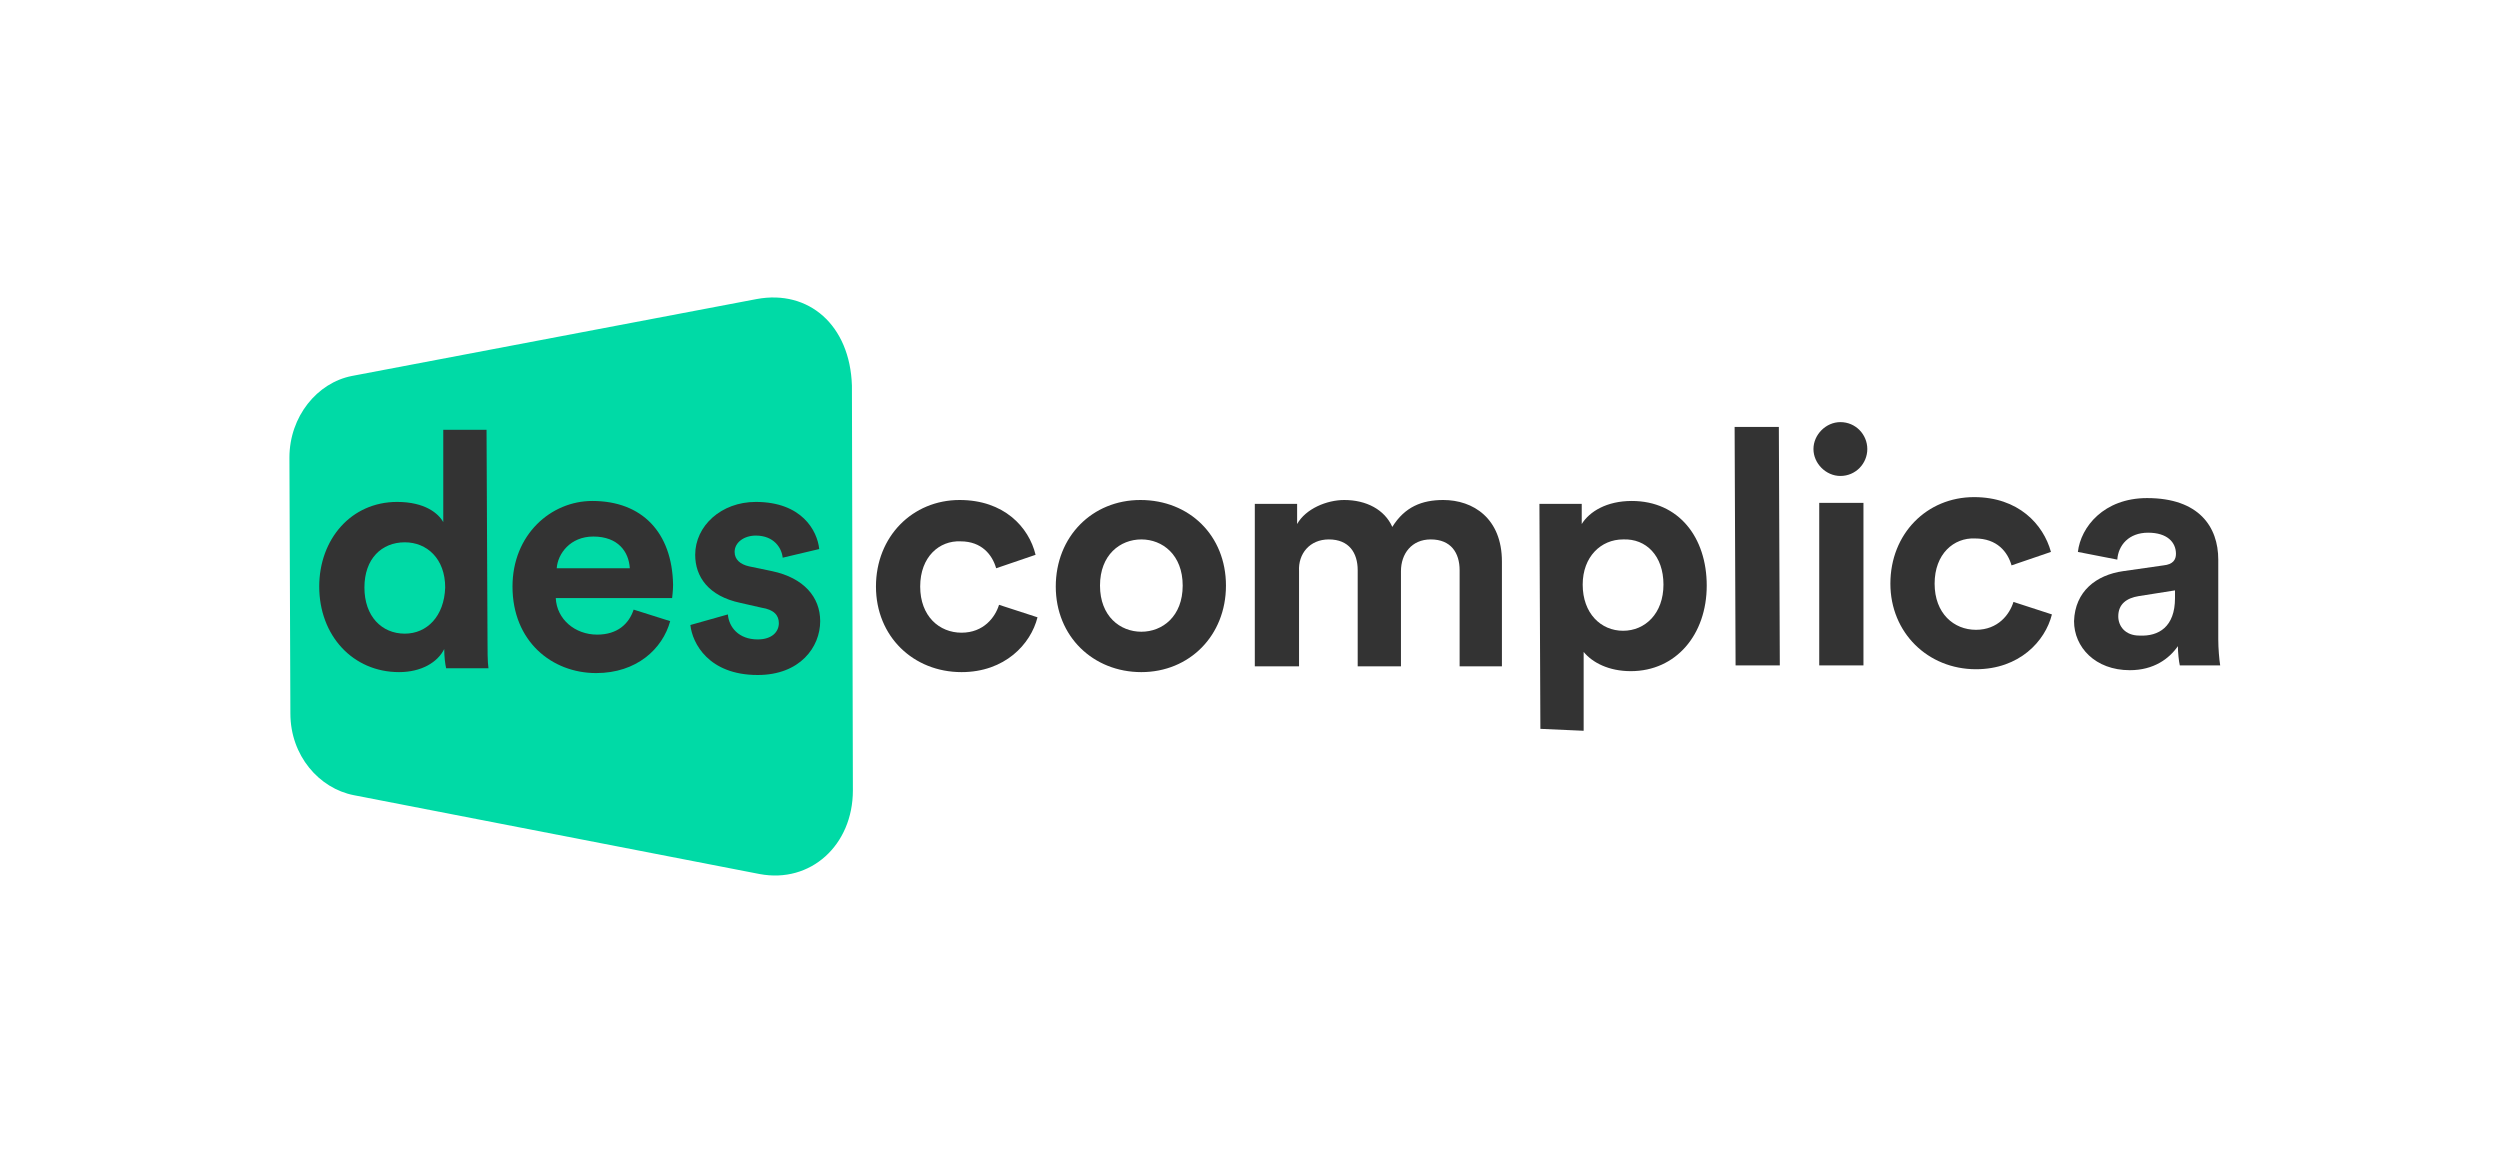 <svg width="260" height="122" viewBox="0 0 260 122" version="1.1" xmlns="http://www.w3.org/2000/svg" xmlns:xlink="http://www.w3.org/1999/xlink"><title>Des_Logo_Principal</title><desc>Created with Sketch.</desc><g id="Page-1" stroke="none" stroke-width="1" fill="none" fill-rule="evenodd"><g id="Des_Logo_Principal"><g transform="translate(30, 30)" id="Camada_1"><g id="Group"><path d="M65.7,31 C65.7,34.1 67.7,35.8 70,35.8 C72.3,35.8 73.5,34.2 73.9,32.9 L77.9,34.2 C77.2,37 74.5,39.9 70,39.9 C65,39.9 61.1,36.2 61.1,31 C61.1,25.8 64.9,22 69.8,22 C74.4,22 77,24.8 77.7,27.7 L73.6,29.1 C73.2,27.7 72.1,26.3 69.9,26.3 C67.7,26.2 65.7,27.9 65.7,31 Z" id="Shape" fill="#333"/><path d="M97.5,30.9 C97.5,36.1 93.7,39.9 88.7,39.9 C83.7,39.9 79.8,36.2 79.8,31 C79.8,25.8 83.6,22 88.6,22 C93.7,22 97.5,25.7 97.5,30.9 Z M93,30.9 C93,27.7 90.9,26.1 88.7,26.1 C86.5,26.1 84.4,27.7 84.4,30.9 C84.4,34.1 86.5,35.7 88.7,35.7 C90.9,35.7 93,34.1 93,30.9 Z" id="Shape" fill="#333"/><path d="M100.5,39.3 L100.5,22.4 L104.9,22.4 L104.9,24.5 C105.8,22.9 108,22 109.8,22 C112.1,22 114,23 114.8,24.8 C116.1,22.7 117.9,22 120.1,22 C123.2,22 126.2,23.9 126.2,28.4 L126.2,39.3 L121.8,39.3 L121.8,29.3 C121.8,27.5 120.9,26.1 118.8,26.1 C116.8,26.1 115.7,27.6 115.7,29.4 L115.7,39.3 L111.2,39.3 L111.2,29.3 C111.2,27.5 110.3,26.1 108.2,26.1 C106.2,26.1 105,27.6 105.1,29.4 L105.1,39.3 L100.5,39.3 Z" id="Shape" fill="#333"/><path d="M130.2,45.8 L130.1,22.4 L134.5,22.4 L134.5,24.5 C135.3,23.2 137.1,22.1 139.7,22.1 C144.6,22.1 147.5,25.9 147.5,30.9 C147.5,36 144.3,39.8 139.6,39.8 C137.3,39.8 135.6,38.9 134.7,37.8 L134.7,46 L130.2,45.8 Z M138.8,26.1 C136.5,26.1 134.6,27.9 134.6,30.8 C134.6,33.8 136.5,35.6 138.8,35.6 C141.1,35.6 143,33.8 143,30.8 C143,27.8 141.2,26 138.8,26.1 Z" id="Shape" fill="#333"/><polygon id="Shape" fill="#333" points="150.5 39.2 150.4 14.4 155 14.4 155.1 39.2"/><path d="M161.4,13.9 C163,13.9 164.2,15.2 164.2,16.7 C164.2,18.2 163,19.5 161.4,19.5 C159.9,19.5 158.6,18.2 158.6,16.7 C158.6,15.2 159.9,13.9 161.4,13.9 Z M159.2,39.2 L159.2,22.3 L163.8,22.3 L163.8,39.2 L159.2,39.2 Z" id="Shape" fill="#333"/><path d="M48.7,1.1 L6.6,9.1 C3,9.8 0.1,13.3 0.1,17.6 L0.2,44.2 C0.2,48.6 3.2,52 6.8,52.7 L49,60.9 C54.3,61.9 58.7,57.9 58.7,52.2 L58.6,10.1 C58.4,3.8 54.1,0.1 48.7,1.1 Z" id="Shape" fill="#00DAA6"/><g id="Shape" fill="#333"><path d="M5.2,9.7 C5.2,12.8 7.2,14.5 9.5,14.5 C11.8,14.5 13,12.9 13.4,11.6 L17.4,12.9 C16.7,15.7 14,18.6 9.5,18.6 C4.5,18.6 0.6,14.8 0.6,9.7 C0.6,4.5 4.4,0.7 9.3,0.7 C13.9,0.7 16.5,3.5 17.3,6.4 L13.2,7.8 C12.8,6.4 11.7,5 9.4,5 C7.2,4.9 5.2,6.6 5.2,9.7 Z" transform="translate(166, 21)"/><path d="M24.8,8.4 L29,7.8 C30,7.7 30.3,7.2 30.3,6.6 C30.3,5.4 29.4,4.4 27.4,4.4 C25.4,4.4 24.3,5.7 24.2,7.2 L20.1,6.4 C20.4,3.8 22.8,0.8 27.3,0.8 C32.7,0.8 34.7,3.8 34.7,7.2 L34.7,15.5 C34.7,16.4 34.8,17.6 34.9,18.2 L30.7,18.2 C30.6,17.8 30.5,16.8 30.5,16.2 C29.6,17.5 28,18.7 25.5,18.7 C21.9,18.7 19.7,16.3 19.7,13.6 C19.8,10.5 22,8.8 24.8,8.4 Z M30.2,11.2 L30.2,10.4 L26.4,11 C25.2,11.2 24.3,11.8 24.3,13.1 C24.3,14.1 25,15.1 26.5,15.1 C28.5,15.2 30.2,14.2 30.2,11.2 Z" transform="translate(166, 21)"/></g><g id="Shape" fill="#333"><path d="M36.7,20.6 C35.9,23.5 33.2,26 29,26 C24.4,26 20.3,22.7 20.3,17 C20.3,11.6 24.3,8.1 28.6,8.1 C33.8,8.1 36.9,11.4 37,16.8 C37,17.5 36.9,18.1 36.9,18.2 L24.8,18.2 C24.9,20.4 26.8,22 29.1,22 C31.2,22 32.4,20.9 32.9,19.4 L36.7,20.6 Z M32.5,15.1 C32.4,13.4 31.3,11.8 28.7,11.8 C26.3,11.8 25,13.6 24.9,15.1 L32.5,15.1 Z" transform="translate(3, 14)"/><path d="M42.7,19.9 C42.8,21.2 43.8,22.5 45.8,22.5 C47.3,22.5 48,21.7 48,20.8 C48,20 47.5,19.4 46.2,19.2 L44,18.7 C40.7,18 39.3,16 39.3,13.7 C39.3,10.7 42,8.2 45.6,8.2 C50.4,8.2 52,11.2 52.2,13.1 L48.4,14 C48.3,13 47.5,11.7 45.6,11.7 C44.4,11.7 43.4,12.4 43.4,13.4 C43.4,14.2 44,14.7 44.9,14.9 L47.3,15.4 C50.6,16.1 52.3,18.1 52.3,20.6 C52.3,23.3 50.2,26.2 45.8,26.2 C40.7,26.2 39,22.9 38.8,21 L42.7,19.9 Z" transform="translate(3, 14)"/><path d="M17.6,0.7 L13.1,0.7 L13.1,10.3 C12.6,9.4 11.2,8.2 8.3,8.2 C3.5,8.2 0.2,12.1 0.2,17 C0.2,22.1 3.7,25.9 8.5,25.9 C10.8,25.9 12.5,24.9 13.2,23.5 C13.2,24.3 13.3,25.1 13.4,25.5 L17.8,25.5 C17.7,24.8 17.7,23.6 17.7,22.4 L17.6,0.7 Z M9.1,21.9 C6.7,21.9 4.9,20.1 4.9,17.1 C4.9,14.1 6.7,12.4 9.1,12.4 C11.4,12.4 13.3,14.1 13.3,17.1 C13.2,20.1 11.4,21.9 9.1,21.9 Z" transform="translate(3, 14)"/></g></g></g></g></g></svg>